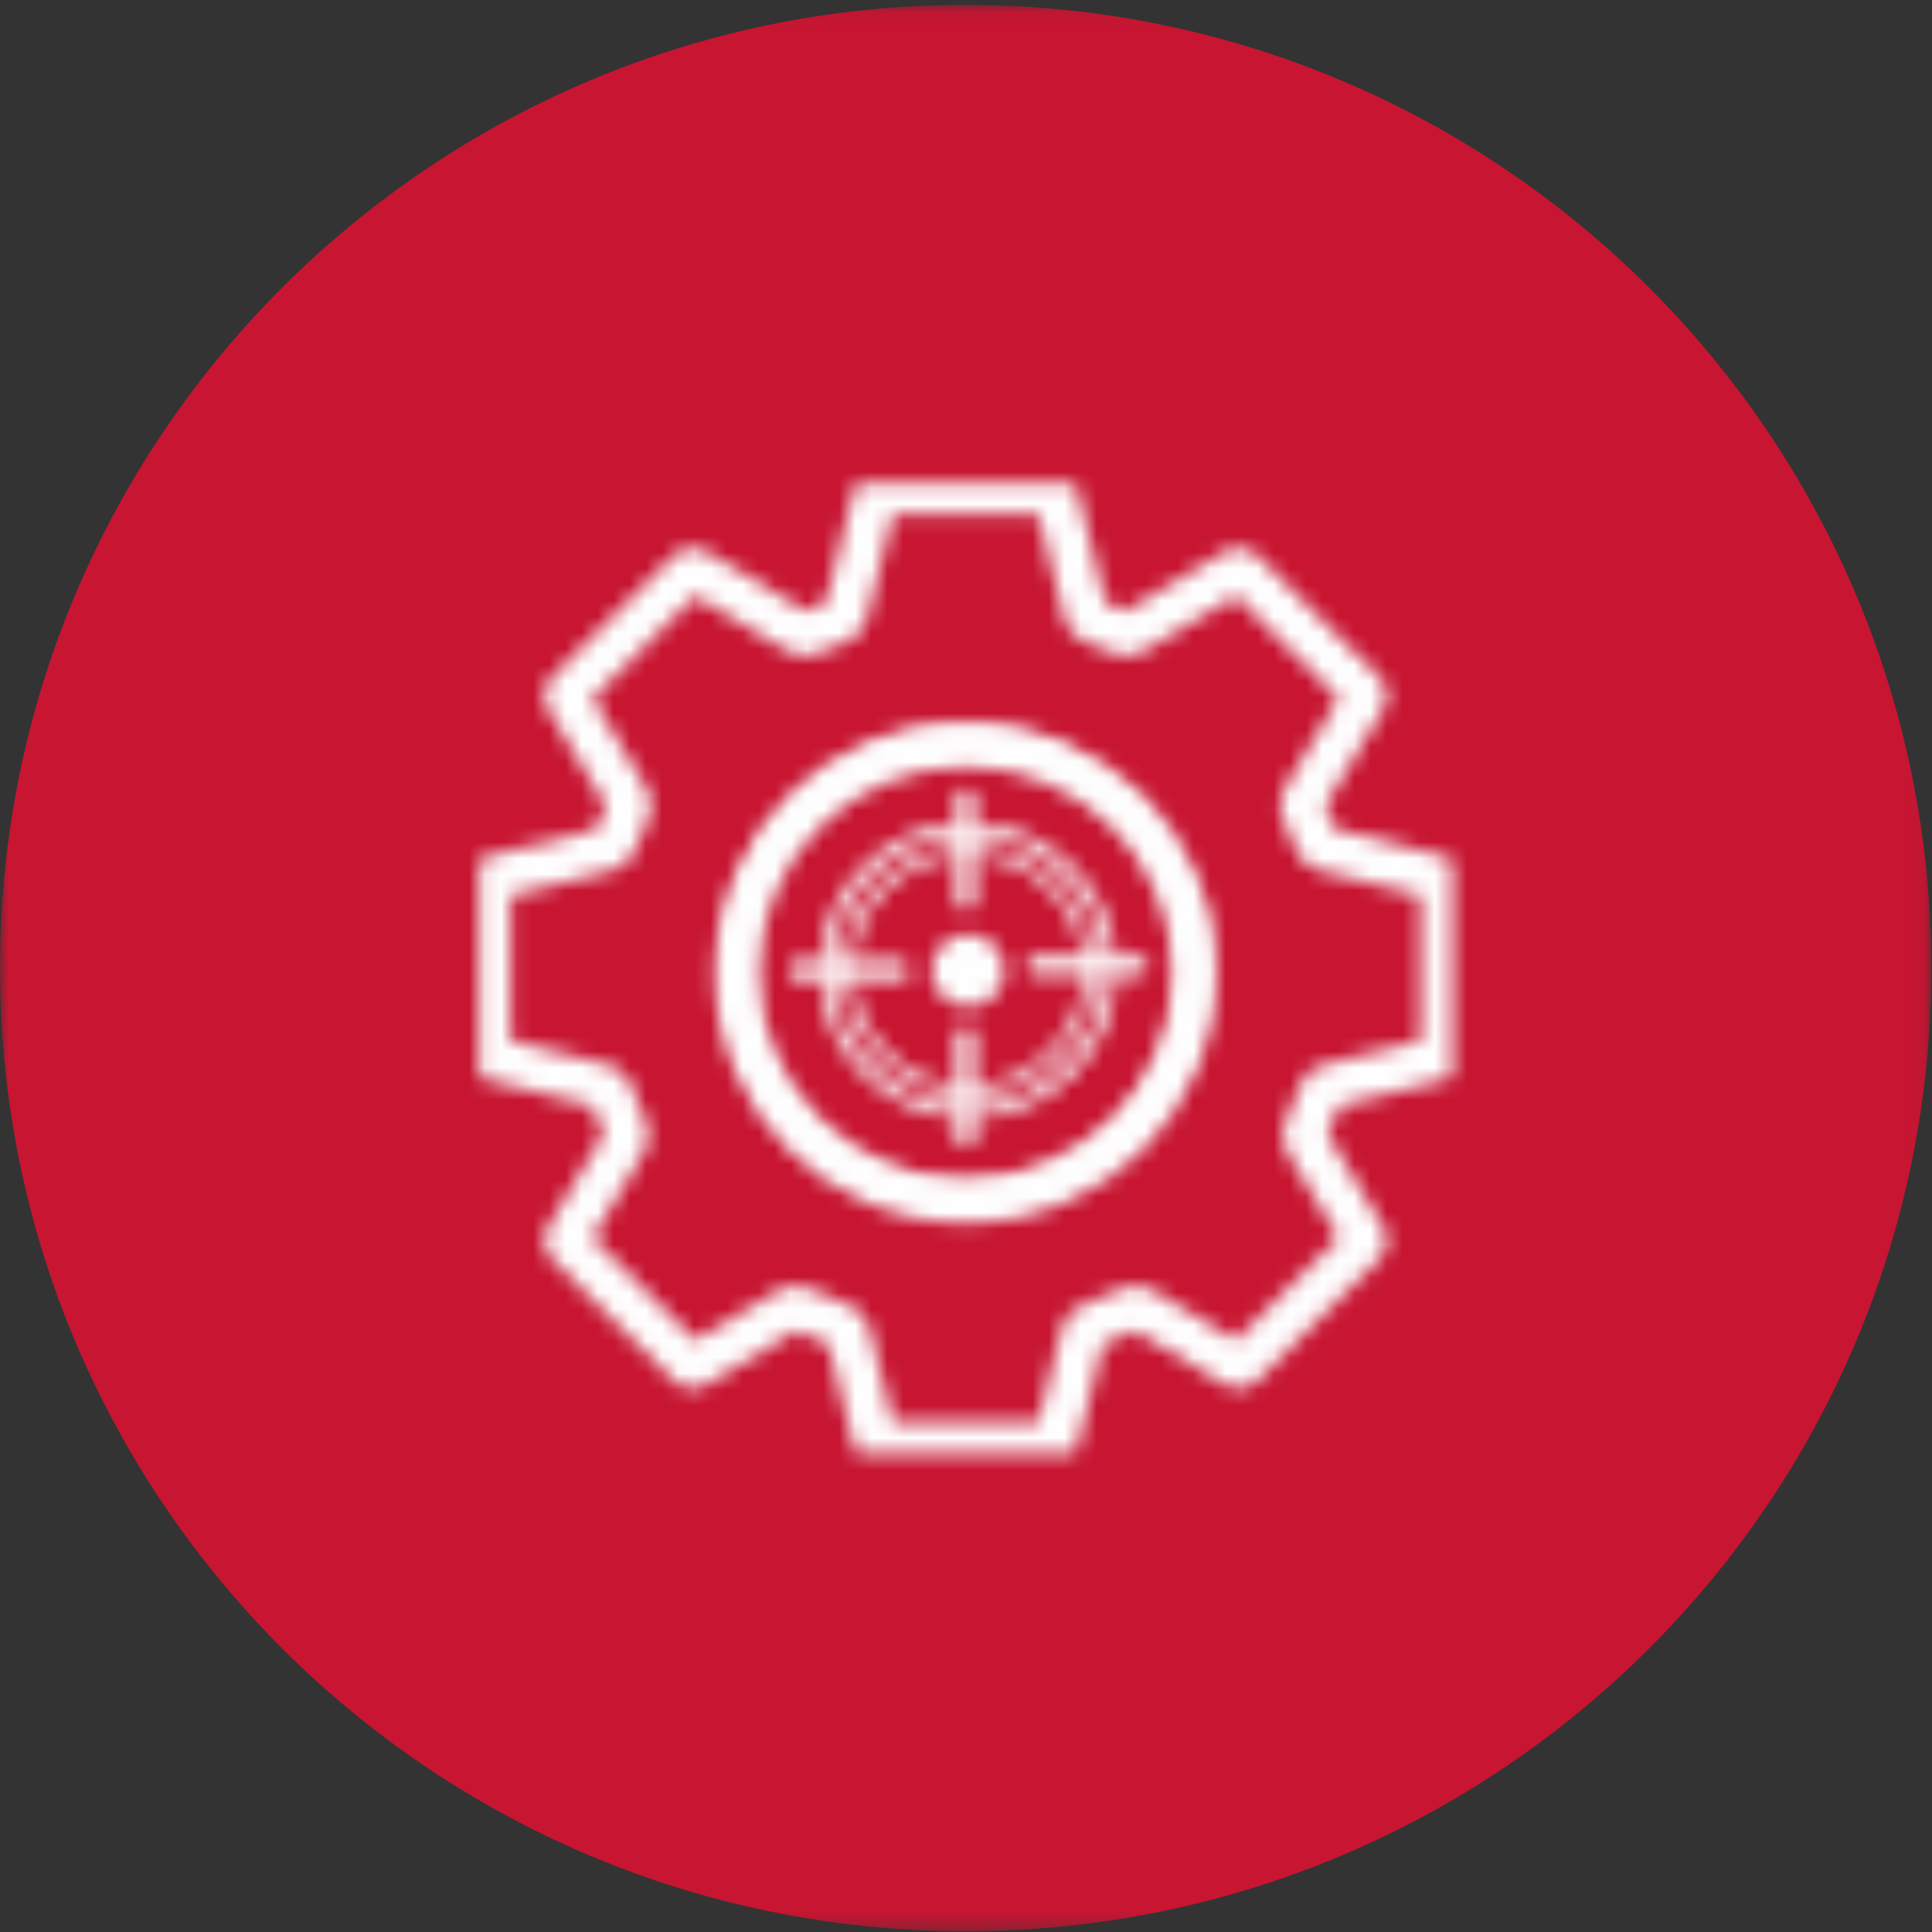 <?xml version="1.0" encoding="UTF-8"?>
<svg width="120px" height="120px" viewBox="0 0 120 120" version="1.1" xmlns="http://www.w3.org/2000/svg" xmlns:xlink="http://www.w3.org/1999/xlink">
    <rect x="0" y="0" width="120" height="120" fill="#333333" stroke="none"/>
    <!-- Generator: Sketch 54.1 (76490) - https://sketchapp.com -->
    <title>icon/auto_investigation</title>
    <desc>Created with Sketch.</desc>
    <defs>
        <polygon id="path-1" points="0 0.045 119.955 0.045 119.955 119.698 0 119.698"></polygon>
        <path d="M23.625,0.173 C23.526,0.324 23.451,0.493 23.405,0.676 L23.405,0.676 L21.663,7.626 C21.239,7.786 20.82,7.957 20.405,8.14 L20.405,8.14 L14.252,4.457 C13.598,4.066 12.761,4.169 12.222,4.707 L12.222,4.707 L4.673,12.236 C4.134,12.774 4.031,13.609 4.423,14.262 L4.423,14.262 L8.021,20.243 C7.796,20.723 7.587,21.211 7.394,21.705 L7.394,21.705 L0.632,23.391 C0.449,23.437 0.28,23.512 0.128,23.61 L0.128,23.61 L0.128,37.038 C0.28,37.136 0.449,37.211 0.632,37.257 L0.632,37.257 L7.145,38.881 C7.362,39.485 7.601,40.081 7.864,40.666 L7.864,40.666 L4.423,46.387 C4.031,47.039 4.134,47.874 4.673,48.412 L4.673,48.412 L12.222,55.941 C12.761,56.48 13.598,56.582 14.252,56.191 L14.252,56.191 L19.833,52.851 C20.486,53.158 21.152,53.437 21.83,53.687 L21.83,53.687 L23.405,59.972 C23.451,60.155 23.526,60.324 23.624,60.475 L23.624,60.475 L37.086,60.475 C37.185,60.324 37.26,60.155 37.305,59.972 L37.305,59.972 L38.881,53.687 C39.559,53.437 40.224,53.158 40.877,52.851 L40.877,52.851 L46.458,56.191 C47.113,56.582 47.95,56.48 48.489,55.941 L48.489,55.941 L56.037,48.412 C56.577,47.874 56.68,47.039 56.287,46.387 L56.287,46.387 L52.846,40.666 C53.109,40.081 53.349,39.485 53.565,38.881 L53.565,38.881 L60.078,37.257 C60.261,37.211 60.43,37.136 60.582,37.038 L60.582,37.038 L60.582,23.61 C60.43,23.512 60.261,23.437 60.078,23.391 L60.078,23.391 L53.316,21.705 C53.123,21.211 52.914,20.723 52.689,20.243 L52.689,20.243 L56.287,14.262 C56.68,13.609 56.577,12.774 56.037,12.236 L56.037,12.236 L48.489,4.707 C47.95,4.169 47.113,4.066 46.458,4.457 L46.458,4.457 L40.305,8.14 C39.891,7.957 39.472,7.786 39.047,7.626 L39.047,7.626 L37.305,0.676 C37.26,0.493 37.185,0.324 37.086,0.173 L37.086,0.173 L23.625,0.173 Z M20.356,10.949 C20.636,10.949 20.917,10.889 21.18,10.768 L21.18,10.768 C21.763,10.5 22.357,10.257 22.962,10.041 L22.962,10.041 C23.58,9.82 24.046,9.307 24.205,8.672 L24.205,8.672 L25.844,2.133 L34.866,2.133 L36.505,8.672 C36.664,9.307 37.131,9.82 37.749,10.041 L37.749,10.041 C38.353,10.257 38.948,10.5 39.531,10.768 L39.531,10.768 C40.121,11.04 40.808,11.003 41.365,10.669 L41.365,10.669 L47.149,7.208 L53.529,13.572 L50.148,19.194 C49.806,19.762 49.775,20.465 50.067,21.061 L50.067,21.061 C50.379,21.701 50.66,22.356 50.908,23.023 L50.908,23.023 C51.134,23.629 51.645,24.085 52.274,24.242 L52.274,24.242 L58.617,25.824 L58.617,34.824 L52.509,36.348 C51.86,36.509 51.338,36.99 51.124,37.622 L51.124,37.622 C50.863,38.392 50.56,39.146 50.214,39.882 L50.214,39.882 C49.937,40.473 49.972,41.162 50.309,41.721 L50.309,41.721 L53.529,47.076 L47.149,53.44 L41.927,50.314 C41.353,49.971 40.645,49.942 40.046,50.237 L40.046,50.237 C39.251,50.629 38.433,50.972 37.597,51.264 L37.597,51.264 C36.972,51.482 36.5,51.999 36.339,52.638 L36.339,52.638 L34.866,58.515 L25.844,58.515 L24.371,52.638 C24.21,51.999 23.738,51.482 23.114,51.264 L23.114,51.264 C22.277,50.972 21.46,50.629 20.665,50.237 L20.665,50.237 C20.066,49.942 19.357,49.971 18.784,50.314 L18.784,50.314 L13.561,53.44 L7.181,47.076 L10.402,41.721 C10.738,41.162 10.774,40.473 10.497,39.882 L10.497,39.882 C10.151,39.146 9.847,38.392 9.587,37.622 L9.587,37.622 C9.373,36.99 8.851,36.509 8.202,36.348 L8.202,36.348 L2.093,34.824 L2.093,25.824 L8.437,24.242 C9.066,24.085 9.577,23.629 9.802,23.023 L9.802,23.023 C10.051,22.356 10.331,21.701 10.644,21.061 L10.644,21.061 C10.935,20.465 10.905,19.762 10.562,19.194 L10.562,19.194 L7.181,13.572 L13.561,7.208 L19.345,10.669 C19.655,10.855 20.004,10.949 20.354,10.949 L20.354,10.949 C20.355,10.949 20.355,10.949 20.356,10.949 L20.356,10.949 Z M14.788,30.625 C14.788,39.201 21.758,46.153 30.355,46.153 L30.355,46.153 C38.953,46.153 45.922,39.201 45.922,30.625 L45.922,30.625 C45.922,22.05 38.953,15.098 30.355,15.098 L30.355,15.098 C21.758,15.098 14.788,22.05 14.788,30.625 L14.788,30.625 Z M17.509,30.625 C17.509,23.548 23.261,17.811 30.355,17.811 L30.355,17.811 C37.45,17.811 43.202,23.548 43.202,30.625 L43.202,30.625 C43.202,37.703 37.45,43.44 30.355,43.44 L30.355,43.44 C23.261,43.44 17.509,37.703 17.509,30.625 L17.509,30.625 Z" id="path-3"></path>
        <path d="M0.128,14.947 C0.128,23.106 6.76,29.721 14.94,29.721 L14.94,29.721 C23.12,29.721 29.751,23.106 29.751,14.947 L29.751,14.947 C29.751,6.788 23.12,0.173 14.94,0.173 L14.94,0.173 C6.76,0.173 0.128,6.788 0.128,14.947 L0.128,14.947 Z M1.313,14.947 C1.313,7.441 7.414,1.355 14.94,1.355 L14.94,1.355 C22.465,1.355 28.566,7.441 28.566,14.947 L28.566,14.947 C28.566,22.454 22.465,28.539 14.94,28.539 L14.94,28.539 C7.414,28.539 1.313,22.454 1.313,14.947 L1.313,14.947 Z M14.335,4.394 L14.335,5.932 C9.796,6.3 6.186,9.947 5.891,14.495 L5.891,14.495 L4.511,14.495 C4.178,14.495 3.907,14.765 3.907,15.098 L3.907,15.098 C3.907,15.431 4.178,15.701 4.511,15.701 L4.511,15.701 L5.891,15.701 C6.186,20.249 9.796,23.896 14.335,24.264 L14.335,24.264 L14.335,25.5 C14.335,25.833 14.606,26.103 14.94,26.103 L14.94,26.103 C15.273,26.103 15.544,25.833 15.544,25.5 L15.544,25.5 L15.544,24.283 C20.325,24.052 24.151,20.188 24.305,15.399 L24.305,15.399 L25.67,15.399 C26.004,15.399 26.275,15.13 26.275,14.796 L26.275,14.796 C26.275,14.464 26.004,14.193 25.67,14.193 L25.67,14.193 L24.266,14.193 C23.825,9.687 20.123,6.134 15.544,5.913 L15.544,5.913 L15.544,4.394 C15.544,4.061 15.273,3.791 14.94,3.791 L14.94,3.791 C14.606,3.791 14.335,4.061 14.335,4.394 L14.335,4.394 Z M15.544,7.423 L15.544,6.655 C19.712,6.875 23.082,10.097 23.518,14.193 L23.518,14.193 L22.746,14.193 C22.315,10.521 19.287,7.639 15.544,7.423 L15.544,7.423 Z M14.335,6.677 L14.335,7.446 C10.631,7.805 7.695,10.78 7.406,14.495 L7.406,14.495 L6.636,14.495 C6.929,10.357 10.207,7.041 14.335,6.677 L14.335,6.677 Z M15.544,10.726 L15.544,8.015 C18.96,8.229 21.722,10.848 22.149,14.193 L22.149,14.193 L19.322,14.193 C18.988,14.193 18.718,14.464 18.718,14.796 L18.718,14.796 C18.718,15.13 18.988,15.399 19.322,15.399 L19.322,15.399 L22.199,15.399 C22.047,19.029 19.163,21.954 15.544,22.181 L15.544,22.181 L15.544,19.168 C15.544,18.835 15.273,18.565 14.94,18.565 L14.94,18.565 C14.606,18.565 14.335,18.835 14.335,19.168 L14.335,19.168 L14.335,22.155 C10.959,21.8 8.287,19.089 8.001,15.701 L8.001,15.701 L10.859,15.701 C11.193,15.701 11.463,15.431 11.463,15.098 L11.463,15.098 C11.463,14.765 11.193,14.495 10.859,14.495 L10.859,14.495 L8.001,14.495 C8.287,11.107 10.959,8.396 14.335,8.04 L14.335,8.04 L14.335,10.726 C14.335,11.059 14.606,11.329 14.94,11.329 L14.94,11.329 C15.273,11.329 15.544,11.059 15.544,10.726 L15.544,10.726 Z M15.544,22.773 C19.49,22.545 22.639,19.356 22.793,15.399 L22.793,15.399 L23.561,15.399 C23.407,19.779 19.915,23.31 15.544,23.541 L15.544,23.541 L15.544,22.773 Z M6.636,15.701 L7.406,15.701 C7.695,19.416 10.631,22.39 14.335,22.75 L14.335,22.75 L14.335,23.519 C10.207,23.155 6.929,19.839 6.636,15.701 L6.636,15.701 Z M12.824,15.098 C12.824,16.347 13.839,17.359 15.091,17.359 L15.091,17.359 C16.343,17.359 17.358,16.347 17.358,15.098 L17.358,15.098 C17.358,13.849 16.343,12.837 15.091,12.837 L15.091,12.837 C13.839,12.837 12.824,13.849 12.824,15.098 L12.824,15.098 Z" id="path-5"></path>
    </defs>
    <g id="mockup" stroke="none" stroke-width="1" fill="none" fill-rule="evenodd">
        <g id="sonar-1440" transform="translate(-889, -1027)">
            <g id="block_An-Elegant-Threat-Hunting-Solution" transform="translate(130.208, 921)">
                <g id="content" transform="translate(0, 106)">
                    <g id="Group-13" transform="translate(713.792, 0)">
                        <g id="icon/auto_investigation" transform="translate(45, 0)">
                            <g>
                                <g id="Group-3" transform="translate(0, 0.256)">
                                    <mask id="mask-2" fill="white">
                                        <use xlink:href="#path-1"></use>
                                    </mask>
                                    <g id="Clip-2"></g>
                                    <path d="M119.955,59.872 C119.955,92.913 93.102,119.698 59.977,119.698 C26.853,119.698 -6.04534005e-05,92.913 -6.04534005e-05,59.872 C-6.04534005e-05,26.83 26.853,0.045 59.977,0.045 C93.102,0.045 119.955,26.83 119.955,59.872" id="Fill-1" fill="#C71532" mask="url(#mask-2)"></path>
                                </g>
                                <g id="Group-6" transform="translate(29.622, 29.804)">
                                    <mask id="mask-4" fill="white">
                                        <use xlink:href="#path-3"></use>
                                    </mask>
                                    <g id="Clip-5"></g>
                                    <polygon id="Fill-4" fill="#FEFEFE" mask="url(#mask-4)" points="-2.139 62.736 62.849 62.736 62.849 -2.088 -2.139 -2.088"></polygon>
                                </g>
                                <g id="Group-9" transform="translate(45.038, 45.181)">
                                    <mask id="mask-6" fill="white">
                                        <use xlink:href="#path-5"></use>
                                    </mask>
                                    <g id="Clip-8"></g>
                                    <polygon id="Fill-7" fill="#FEFEFE" mask="url(#mask-6)" points="-1.383 31.229 31.262 31.229 31.262 -1.334 -1.383 -1.334"></polygon>
                                </g>
                            </g>
                        </g>
                    </g>
                </g>
            </g>
        </g>
    </g>
</svg>